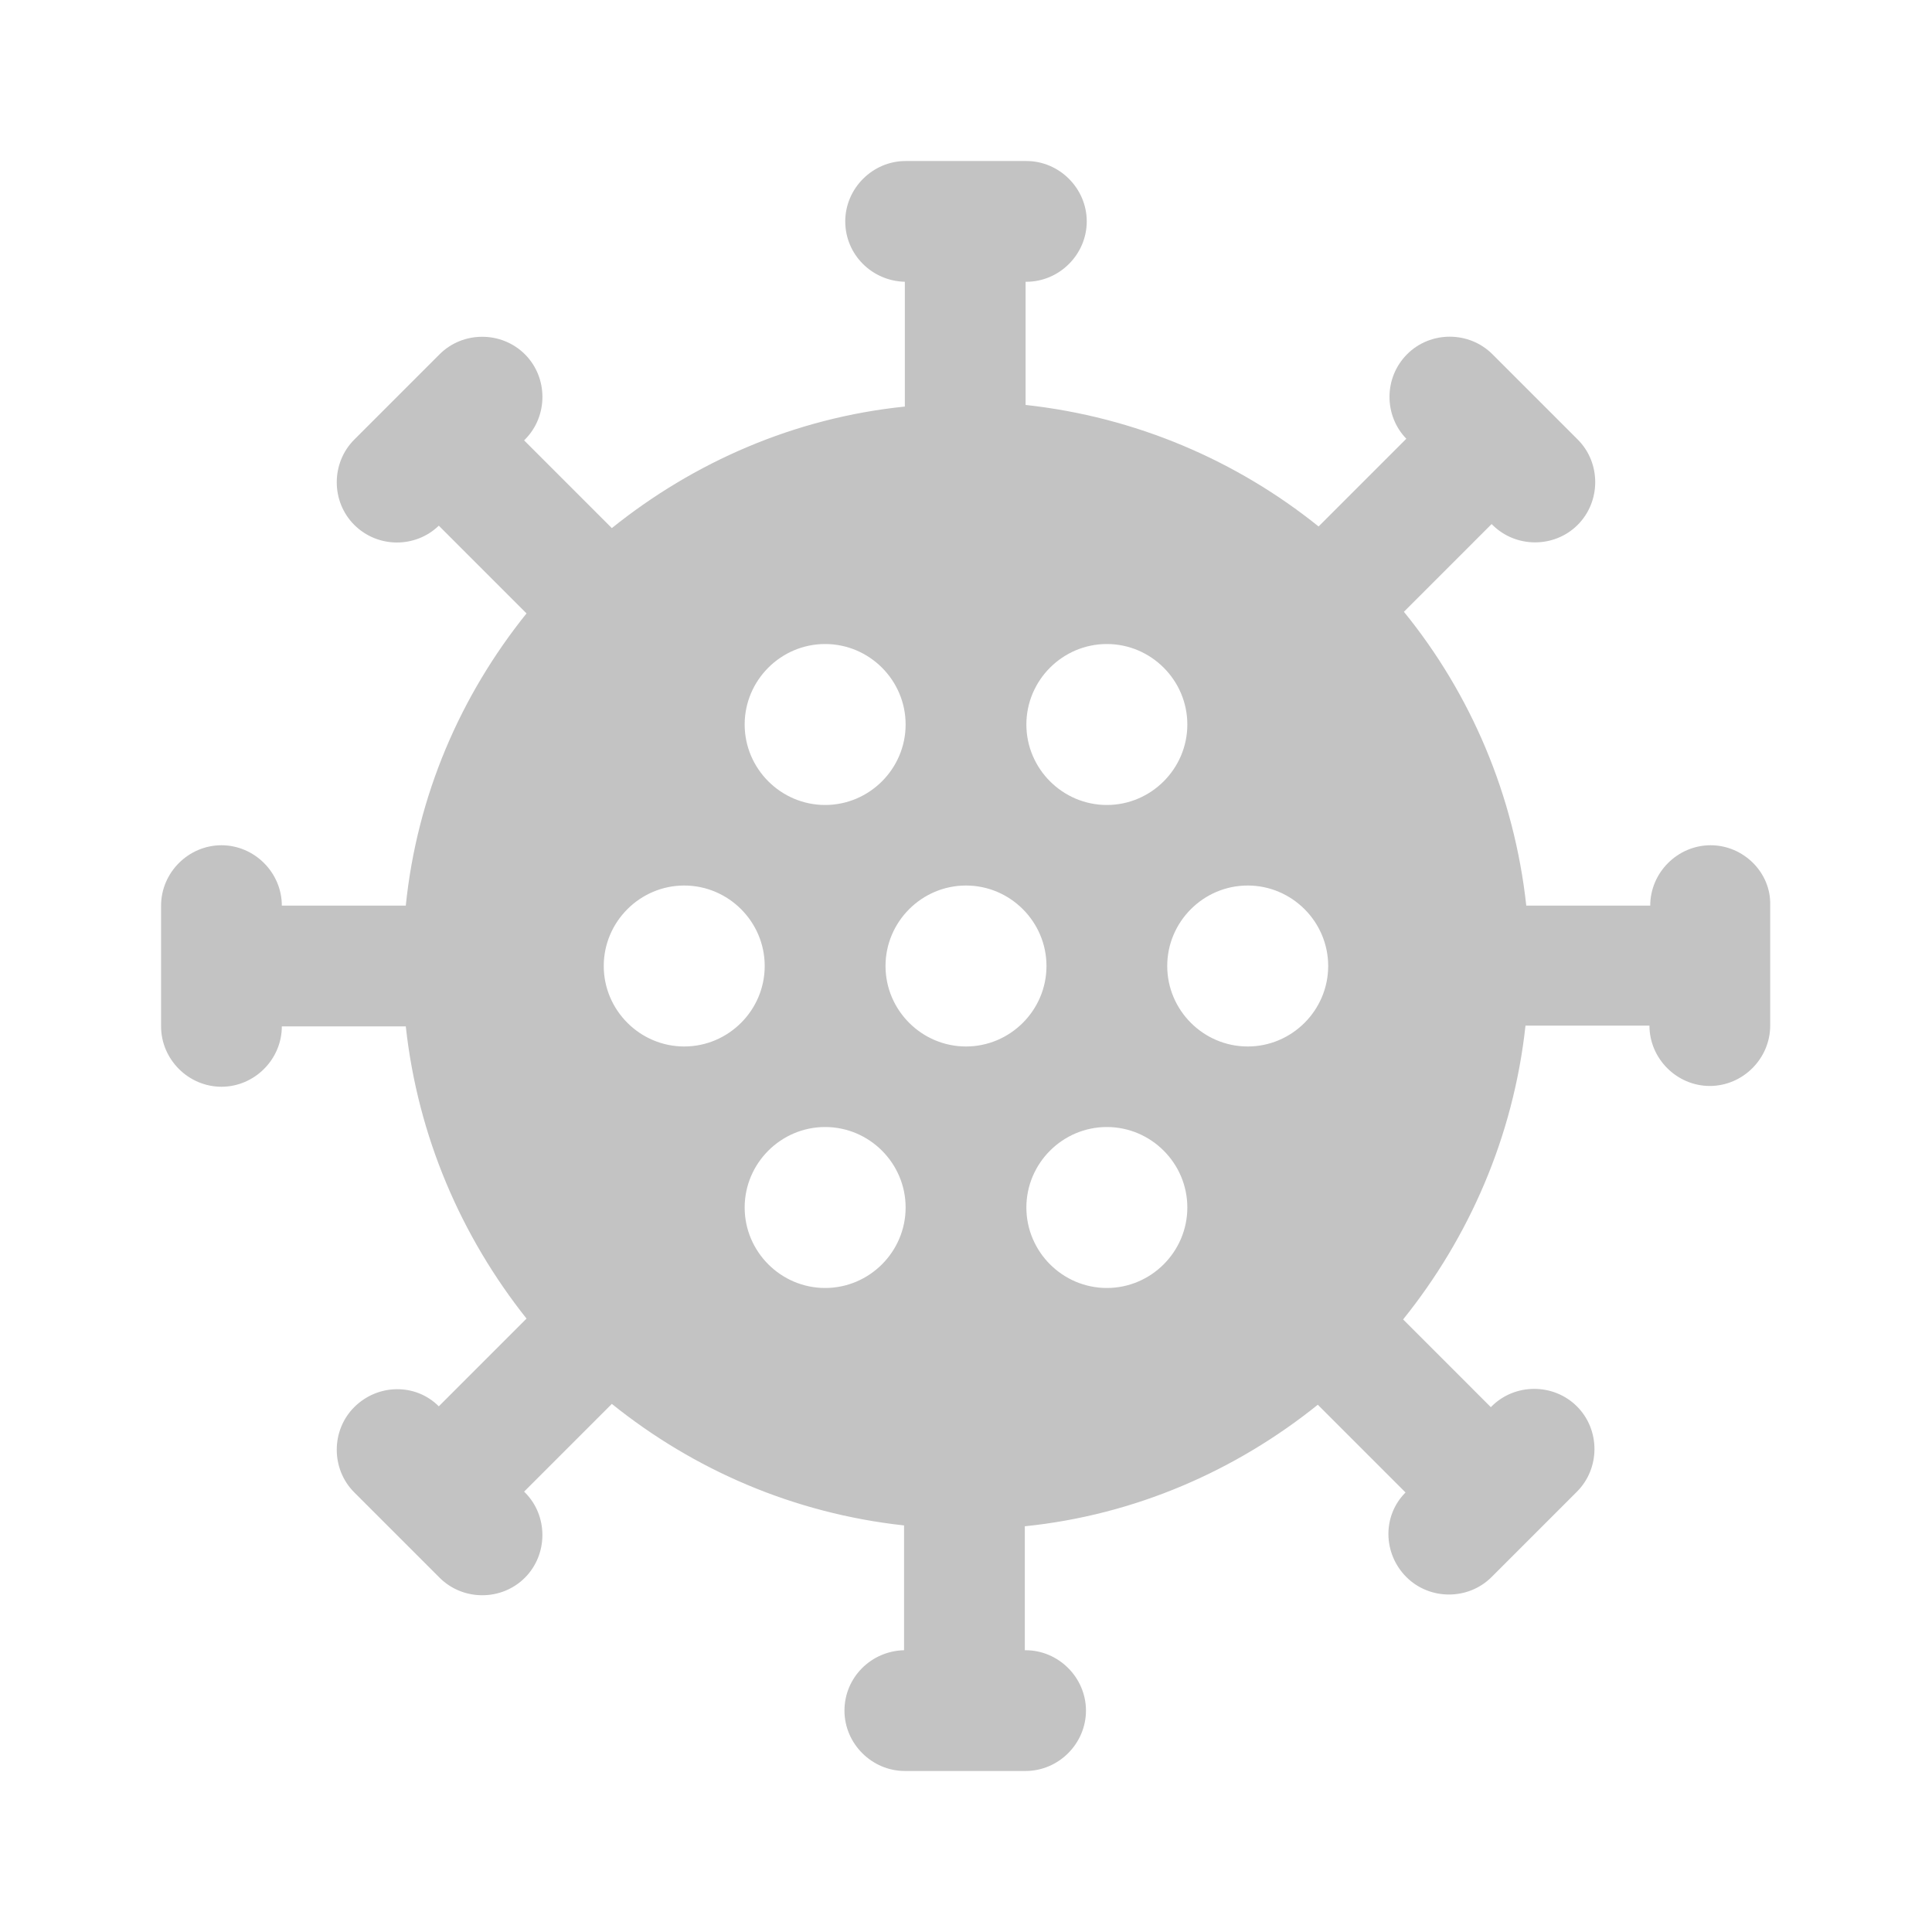 <!-- Generated by IcoMoon.io -->
<svg version="1.1" xmlns="http://www.w3.org/2000/svg" width="32" height="32" viewBox="0 0 32 32">
<title>coronavirus</title>
<path fill="#c3c3c3" d="M28.333 14c-0.547 0-1 0.453-1 1h-2.053c-0.2-1.827-0.92-3.507-2.027-4.867l1.453-1.453 0.013 0.013c0.387 0.387 1.027 0.387 1.413 0s0.387-1.027 0-1.413l-1.413-1.413c-0.387-0.387-1.027-0.387-1.413 0s-0.387 1.013-0.013 1.4l-1.453 1.453c-1.36-1.093-3.027-1.813-4.853-2.013v-2.040h0.013c0.547 0 1-0.453 1-1s-0.453-1-1-1h-2c-0.547 0-1 0.453-1 1s0.44 0.987 0.987 1v2.067c-1.827 0.187-3.493 0.92-4.853 2.013l-1.453-1.453 0.013-0.013c0.387-0.387 0.387-1.027 0-1.413s-1.027-0.387-1.413 0l-1.413 1.413c-0.387 0.387-0.387 1.027 0 1.413s1.013 0.387 1.4 0.013l1.453 1.453c-1.093 1.36-1.813 3.013-2 4.84h-2.053c0-0.547-0.453-1-1-1s-1 0.453-1 1v2c0 0.547 0.453 1 1 1s1-0.453 1-1h2.053c0.2 1.827 0.92 3.48 2 4.84l-1.453 1.453c-0.387-0.387-1.013-0.373-1.4 0.013s-0.387 1.027 0 1.413l1.413 1.413c0.387 0.387 1.027 0.387 1.413 0s0.387-1.027 0-1.413l-0.013-0.013 1.453-1.453c1.36 1.093 3.013 1.813 4.84 2.013v2.067c-0.547 0.013-0.987 0.453-0.987 1s0.453 1 1 1h2c0.547 0 1-0.453 1-1s-0.453-1-1-1h-0.013v-2.053c1.827-0.187 3.493-0.92 4.853-2.013l1.453 1.453c-0.387 0.387-0.373 1.013 0.013 1.4s1.027 0.387 1.413 0l1.413-1.413c0.387-0.387 0.387-1.027 0-1.413s-1.027-0.387-1.413 0l-0.013 0.013-1.453-1.453c1.093-1.36 1.827-3.027 2.027-4.867h2.053c0 0.547 0.453 1 1 1s1-0.453 1-1v-2c0.013-0.533-0.44-0.987-0.987-0.987zM18.333 10.667c0.733 0 1.333 0.6 1.333 1.333s-0.6 1.333-1.333 1.333-1.333-0.6-1.333-1.333 0.6-1.333 1.333-1.333zM16 17.333c-0.733 0-1.333-0.6-1.333-1.333s0.6-1.333 1.333-1.333 1.333 0.6 1.333 1.333c0 0.733-0.6 1.333-1.333 1.333zM13.667 10.667c0.733 0 1.333 0.6 1.333 1.333s-0.6 1.333-1.333 1.333-1.333-0.6-1.333-1.333 0.6-1.333 1.333-1.333zM11.333 17.333c-0.733 0-1.333-0.6-1.333-1.333s0.6-1.333 1.333-1.333 1.333 0.6 1.333 1.333c0 0.733-0.6 1.333-1.333 1.333zM13.667 21.333c-0.733 0-1.333-0.6-1.333-1.333s0.6-1.333 1.333-1.333 1.333 0.6 1.333 1.333c0 0.733-0.6 1.333-1.333 1.333zM18.333 21.333c-0.733 0-1.333-0.6-1.333-1.333s0.6-1.333 1.333-1.333 1.333 0.6 1.333 1.333c0 0.733-0.6 1.333-1.333 1.333zM19.333 16c0-0.733 0.6-1.333 1.333-1.333s1.333 0.6 1.333 1.333c0 0.733-0.6 1.333-1.333 1.333s-1.333-0.6-1.333-1.333z"></path>
</svg>
